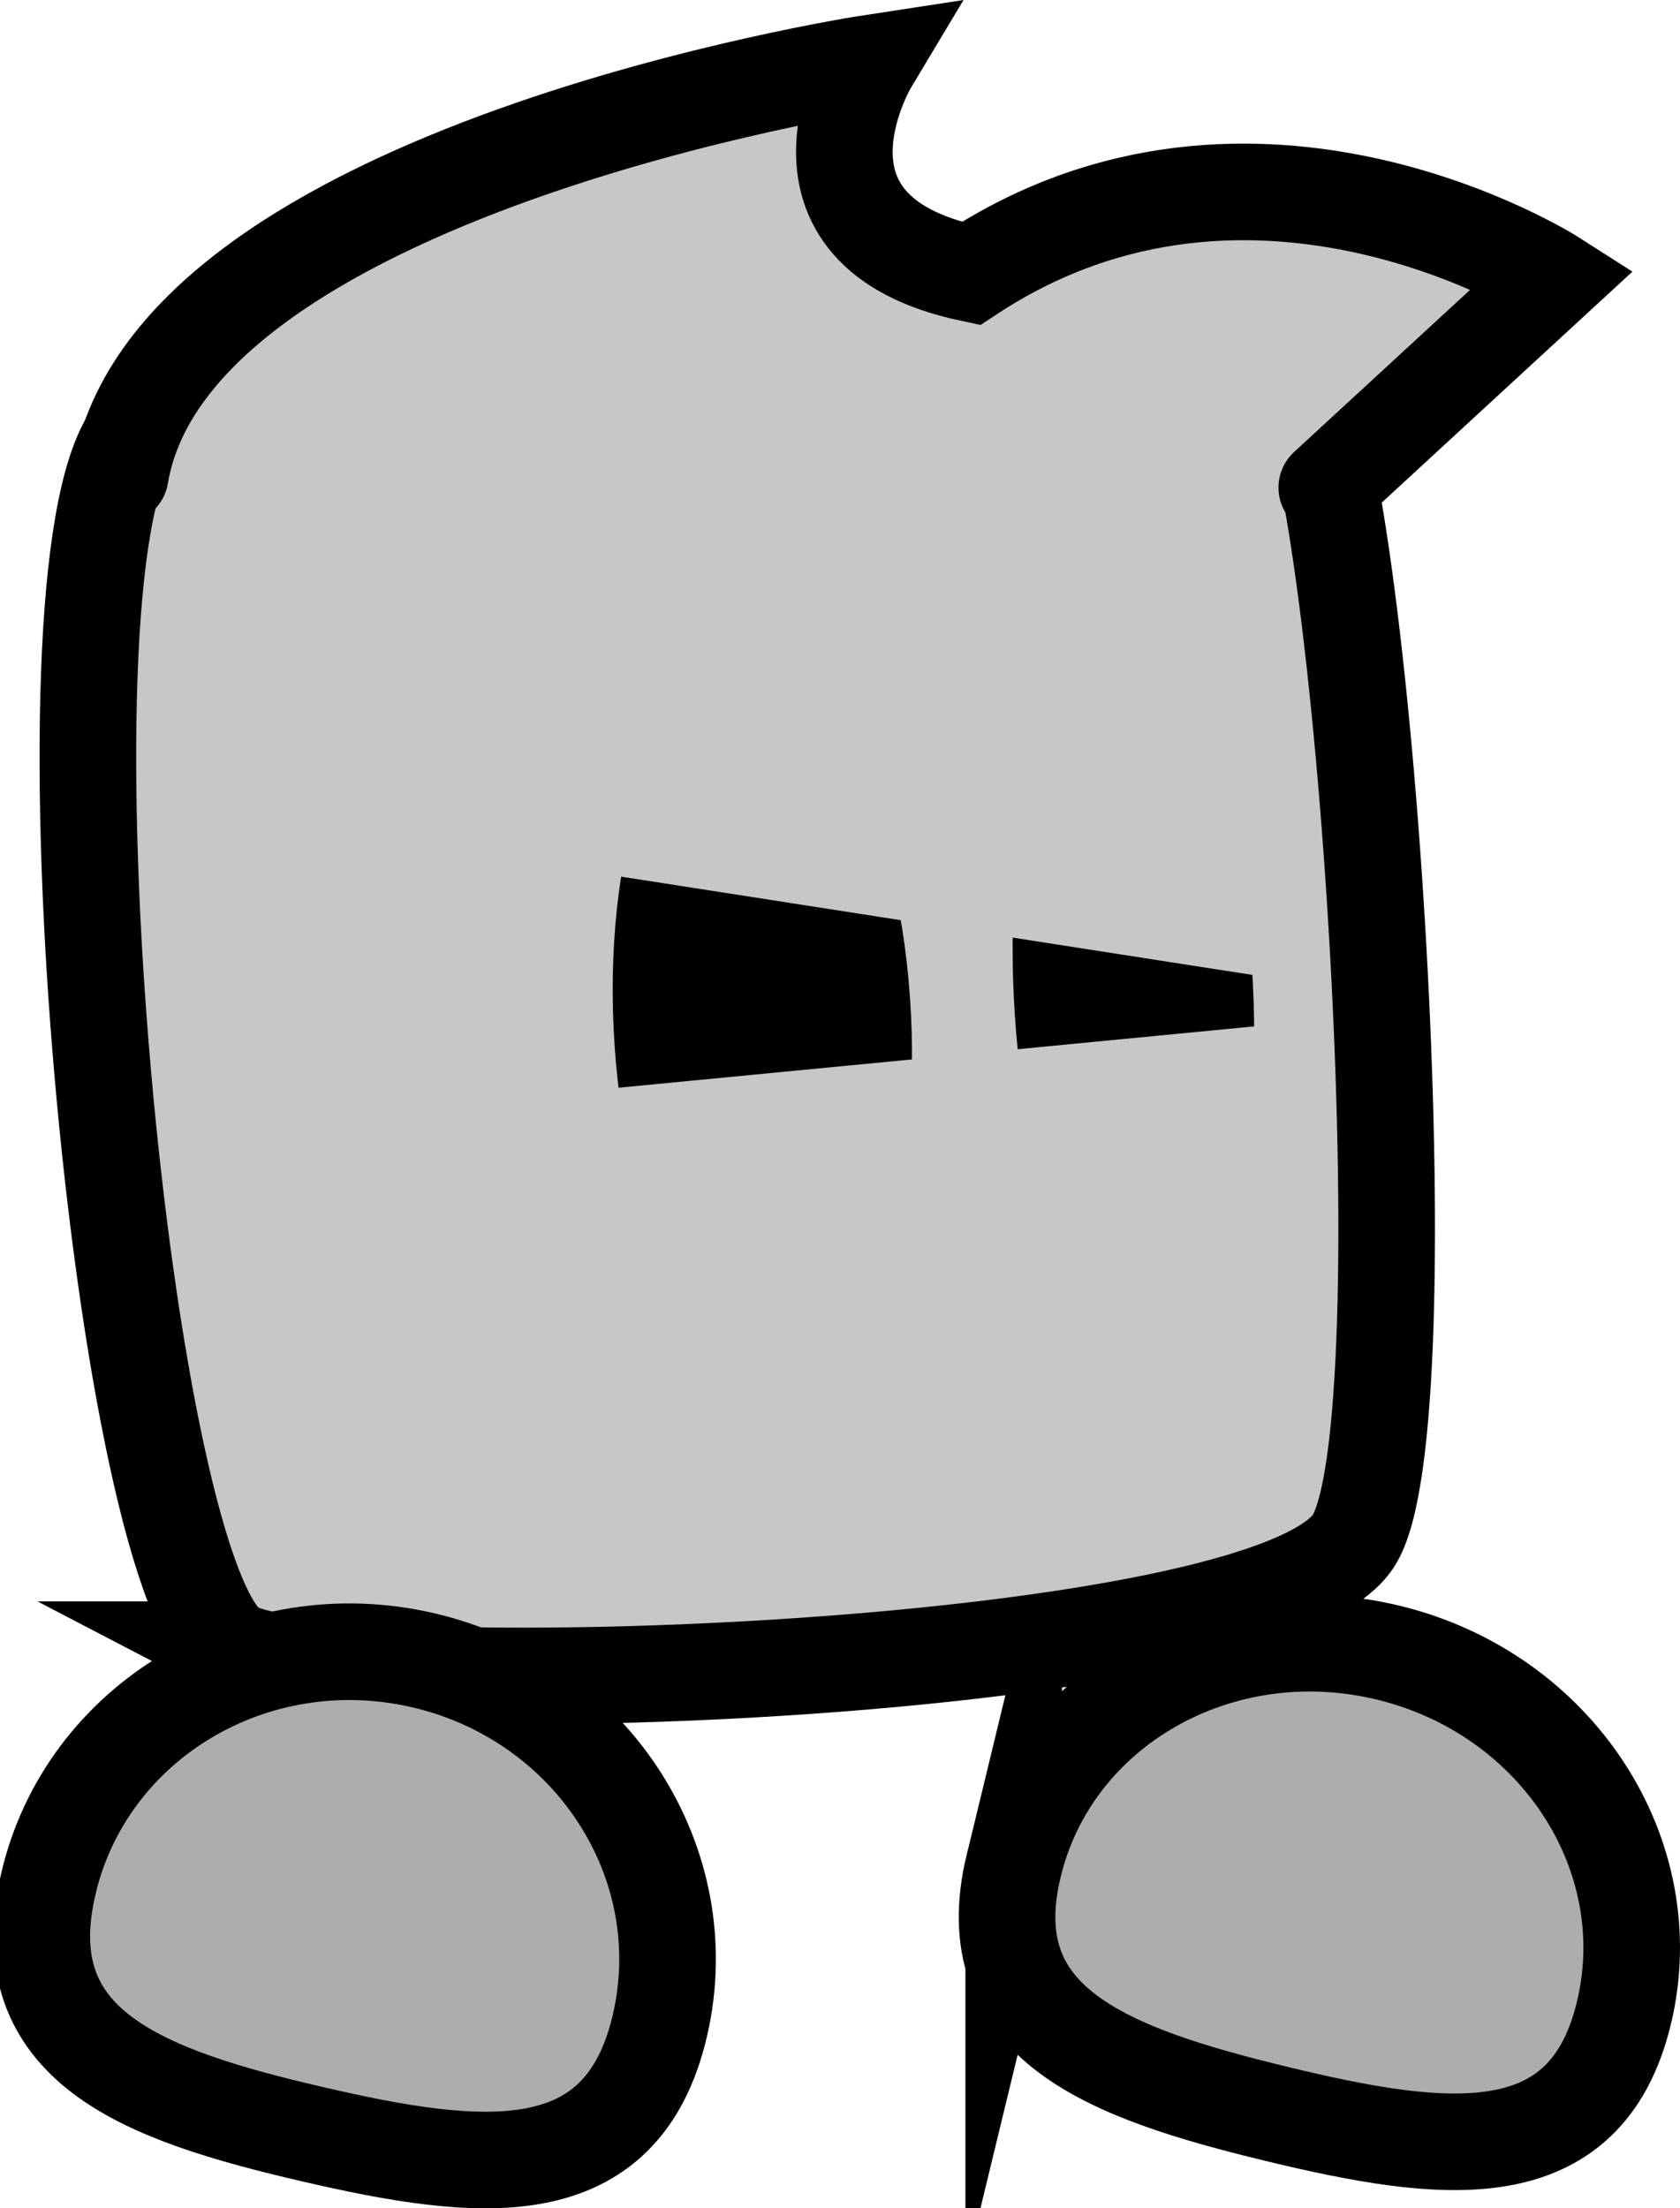 <svg version="1.1" xmlns="http://www.w3.org/2000/svg" xmlns:xlink="http://www.w3.org/1999/xlink" width="34.779" height="45.72" viewBox="0,0,34.779,45.72"><g transform="translate(-303.188,-159.805)"><g data-paper-data="{&quot;isPaintingLayer&quot;:true}" fill-rule="nonzero" stroke-linejoin="miter" stroke-miterlimit="10" stroke-dasharray="" stroke-dashoffset="0" style="mix-blend-mode: normal"><path d="M324.174,198.428c0.794,-3.279 4.265,-5.252 7.753,-4.407c3.488,0.845 5.671,4.189 4.877,7.468c-0.794,3.279 -3.702,2.926 -7.19,2.081c-3.488,-0.845 -6.235,-1.863 -5.44,-5.142z" fill="#adadad" stroke="#000000" stroke-width="2" stroke-linecap="butt"/><path d="M308.039,193.959c-2.311,-1.207 -4.257,-22.247 -2.092,-25.165c2.06,-2.776 22.114,-3.559 24.087,-1.169c1.385,1.676 2.711,21.741 1.169,24.087c-1.809,2.754 -20.957,3.4 -23.165,2.247z" fill="#c7c7c7" stroke="#000000" stroke-width="2" stroke-linecap="butt"/><path d="M305.677,169.648c1.06,-6.327 15.507,-8.533 15.507,-8.533c0,0 -2.077,3.466 2.102,4.353c5.872,-3.862 12.065,0.104 12.065,0.104l-4.696,4.327" fill="#c7c7c7" stroke="#000000" stroke-width="2" stroke-linecap="round"/><g fill="#000000" stroke="none" stroke-width="2" stroke-linecap="butt"><path d="M322.048,180.824c0.194,3.991 -1.027,7.293 -2.727,7.376c-1.7,0.083 -3.235,-3.086 -3.429,-7.077c-0.194,-3.991 1.027,-7.293 2.727,-7.376c1.7,-0.083 3.235,3.086 3.429,7.077z"/><path d="M329.127,180.212c0.194,3.991 -0.758,7.28 -2.125,7.346c-1.367,0.066 -2.633,-3.115 -2.826,-7.106c-0.194,-3.991 0.758,-7.28 2.125,-7.346c1.367,-0.066 2.633,3.115 2.826,7.106z"/></g><path d="M304.188,198.808c0.789,-3.369 4.262,-5.442 7.758,-4.63c3.495,0.812 5.69,4.202 4.901,7.571c-0.789,3.369 -3.702,3.052 -7.198,2.24c-3.495,-0.812 -6.249,-1.812 -5.46,-5.181z" fill="#adadad" stroke="#000000" stroke-width="2" stroke-linecap="butt"/><path d="M313.606,177.575l2.558,-6.927l11.922,2.333l1.38,7.063z" fill="#c7c7c7" stroke="none" stroke-width="0" stroke-linecap="butt"/><path d="M315.045,190.091l0.003,-7.675l14.31,-1.381l0.6,6.345z" fill="#c7c7c7" stroke="none" stroke-width="0" stroke-linecap="butt"/></g></g></svg>